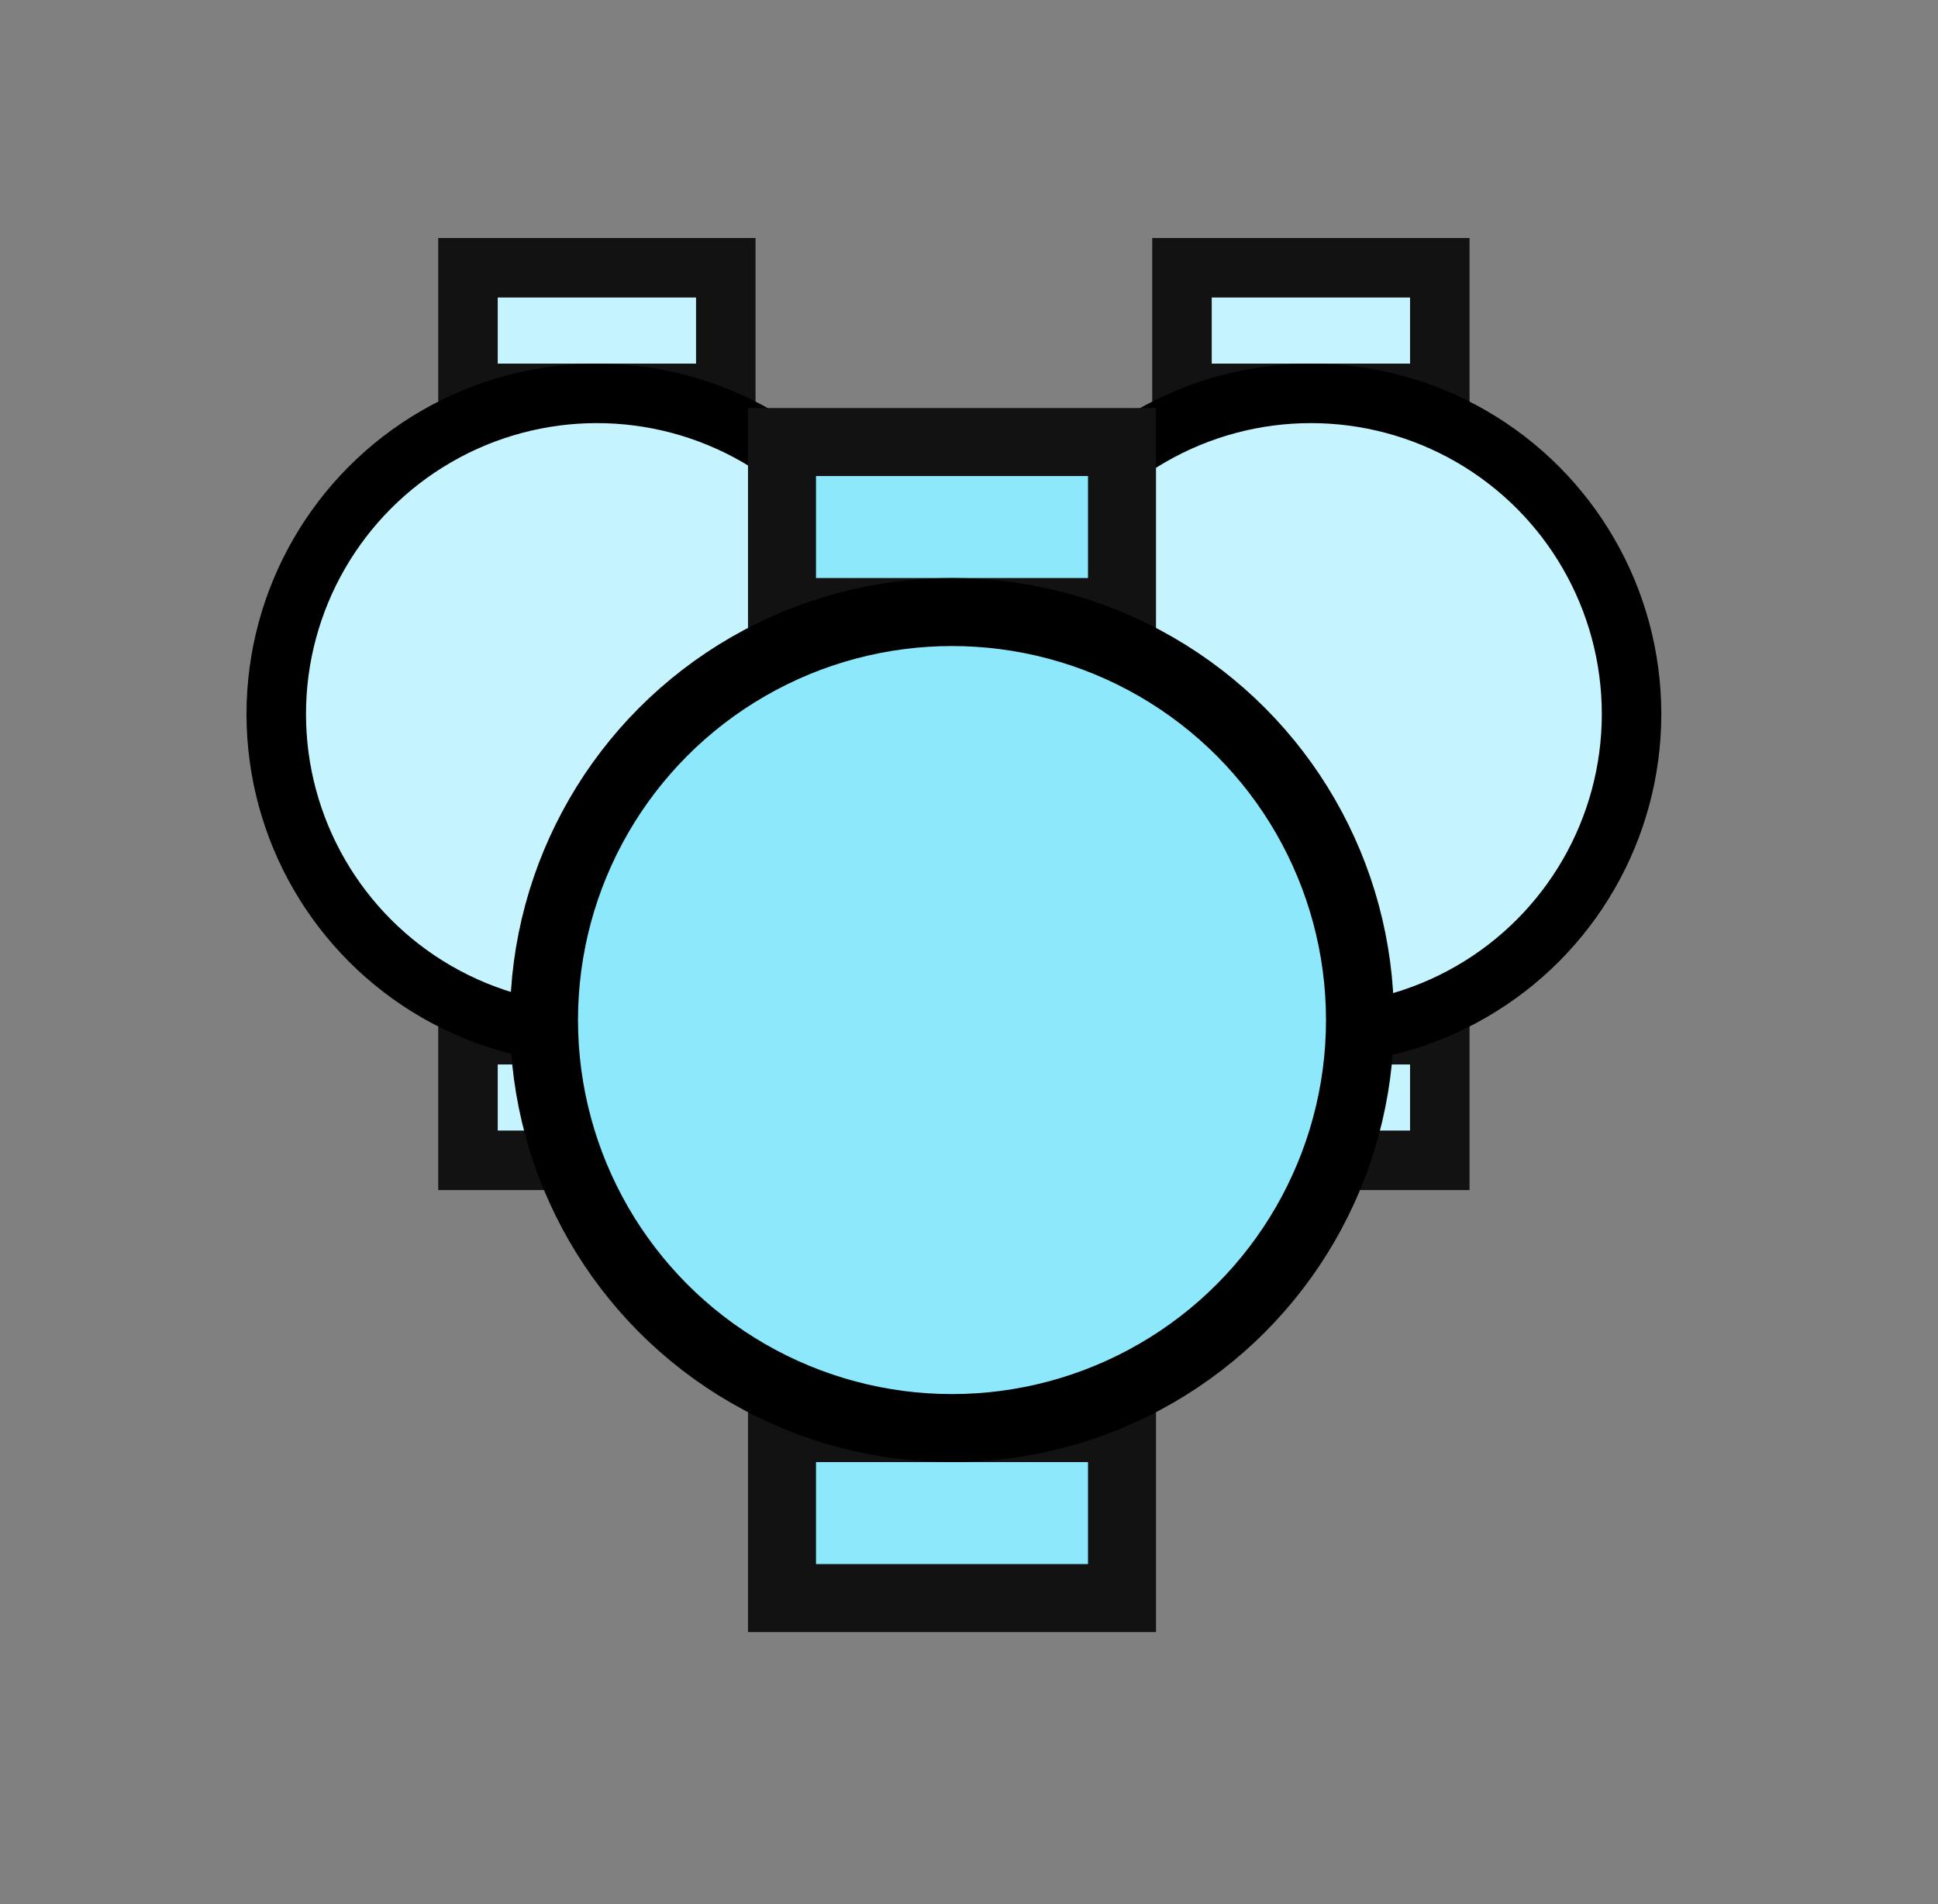 <svg width="57" height="56" viewBox="0 0 57 56" fill="none" xmlns="http://www.w3.org/2000/svg">
<rect x="0" y="0" width="57" height="56" fill="#808080" stroke="none"/>
<rect x="13.764" y="7.875" width="7.583" height="3.694" fill="#C6F4FE" stroke="#121212" stroke-width="1.75"/>
<rect x="13.764" y="30.431" width="7.583" height="3.694" fill="#C6F4FE" stroke="#121212" stroke-width="1.75"/>
<circle cx="17.556" cy="21" r="9.431" fill="#C6F4FE" stroke="black" stroke-width="1.75"/>
<rect x="34.764" y="7.875" width="7.583" height="3.694" fill="#C6F4FE" stroke="#121212" stroke-width="1.75"/>
<rect x="34.764" y="30.431" width="7.583" height="3.694" fill="#C6F4FE" stroke="#121212" stroke-width="1.75"/>
<circle cx="38.556" cy="21" r="9.431" fill="#C6F4FE" stroke="black" stroke-width="1.75"/>
<rect x="23" y="13" width="10" height="5" fill="#8DE8FC" stroke="#121212" stroke-width="2"/>
<rect x="23" y="42" width="10" height="5" fill="#8DE8FC" stroke="#121212" stroke-width="2"/>
<circle cx="28" cy="30" r="12" fill="#8DE8FC" stroke="black" stroke-width="2"/>
</svg>
